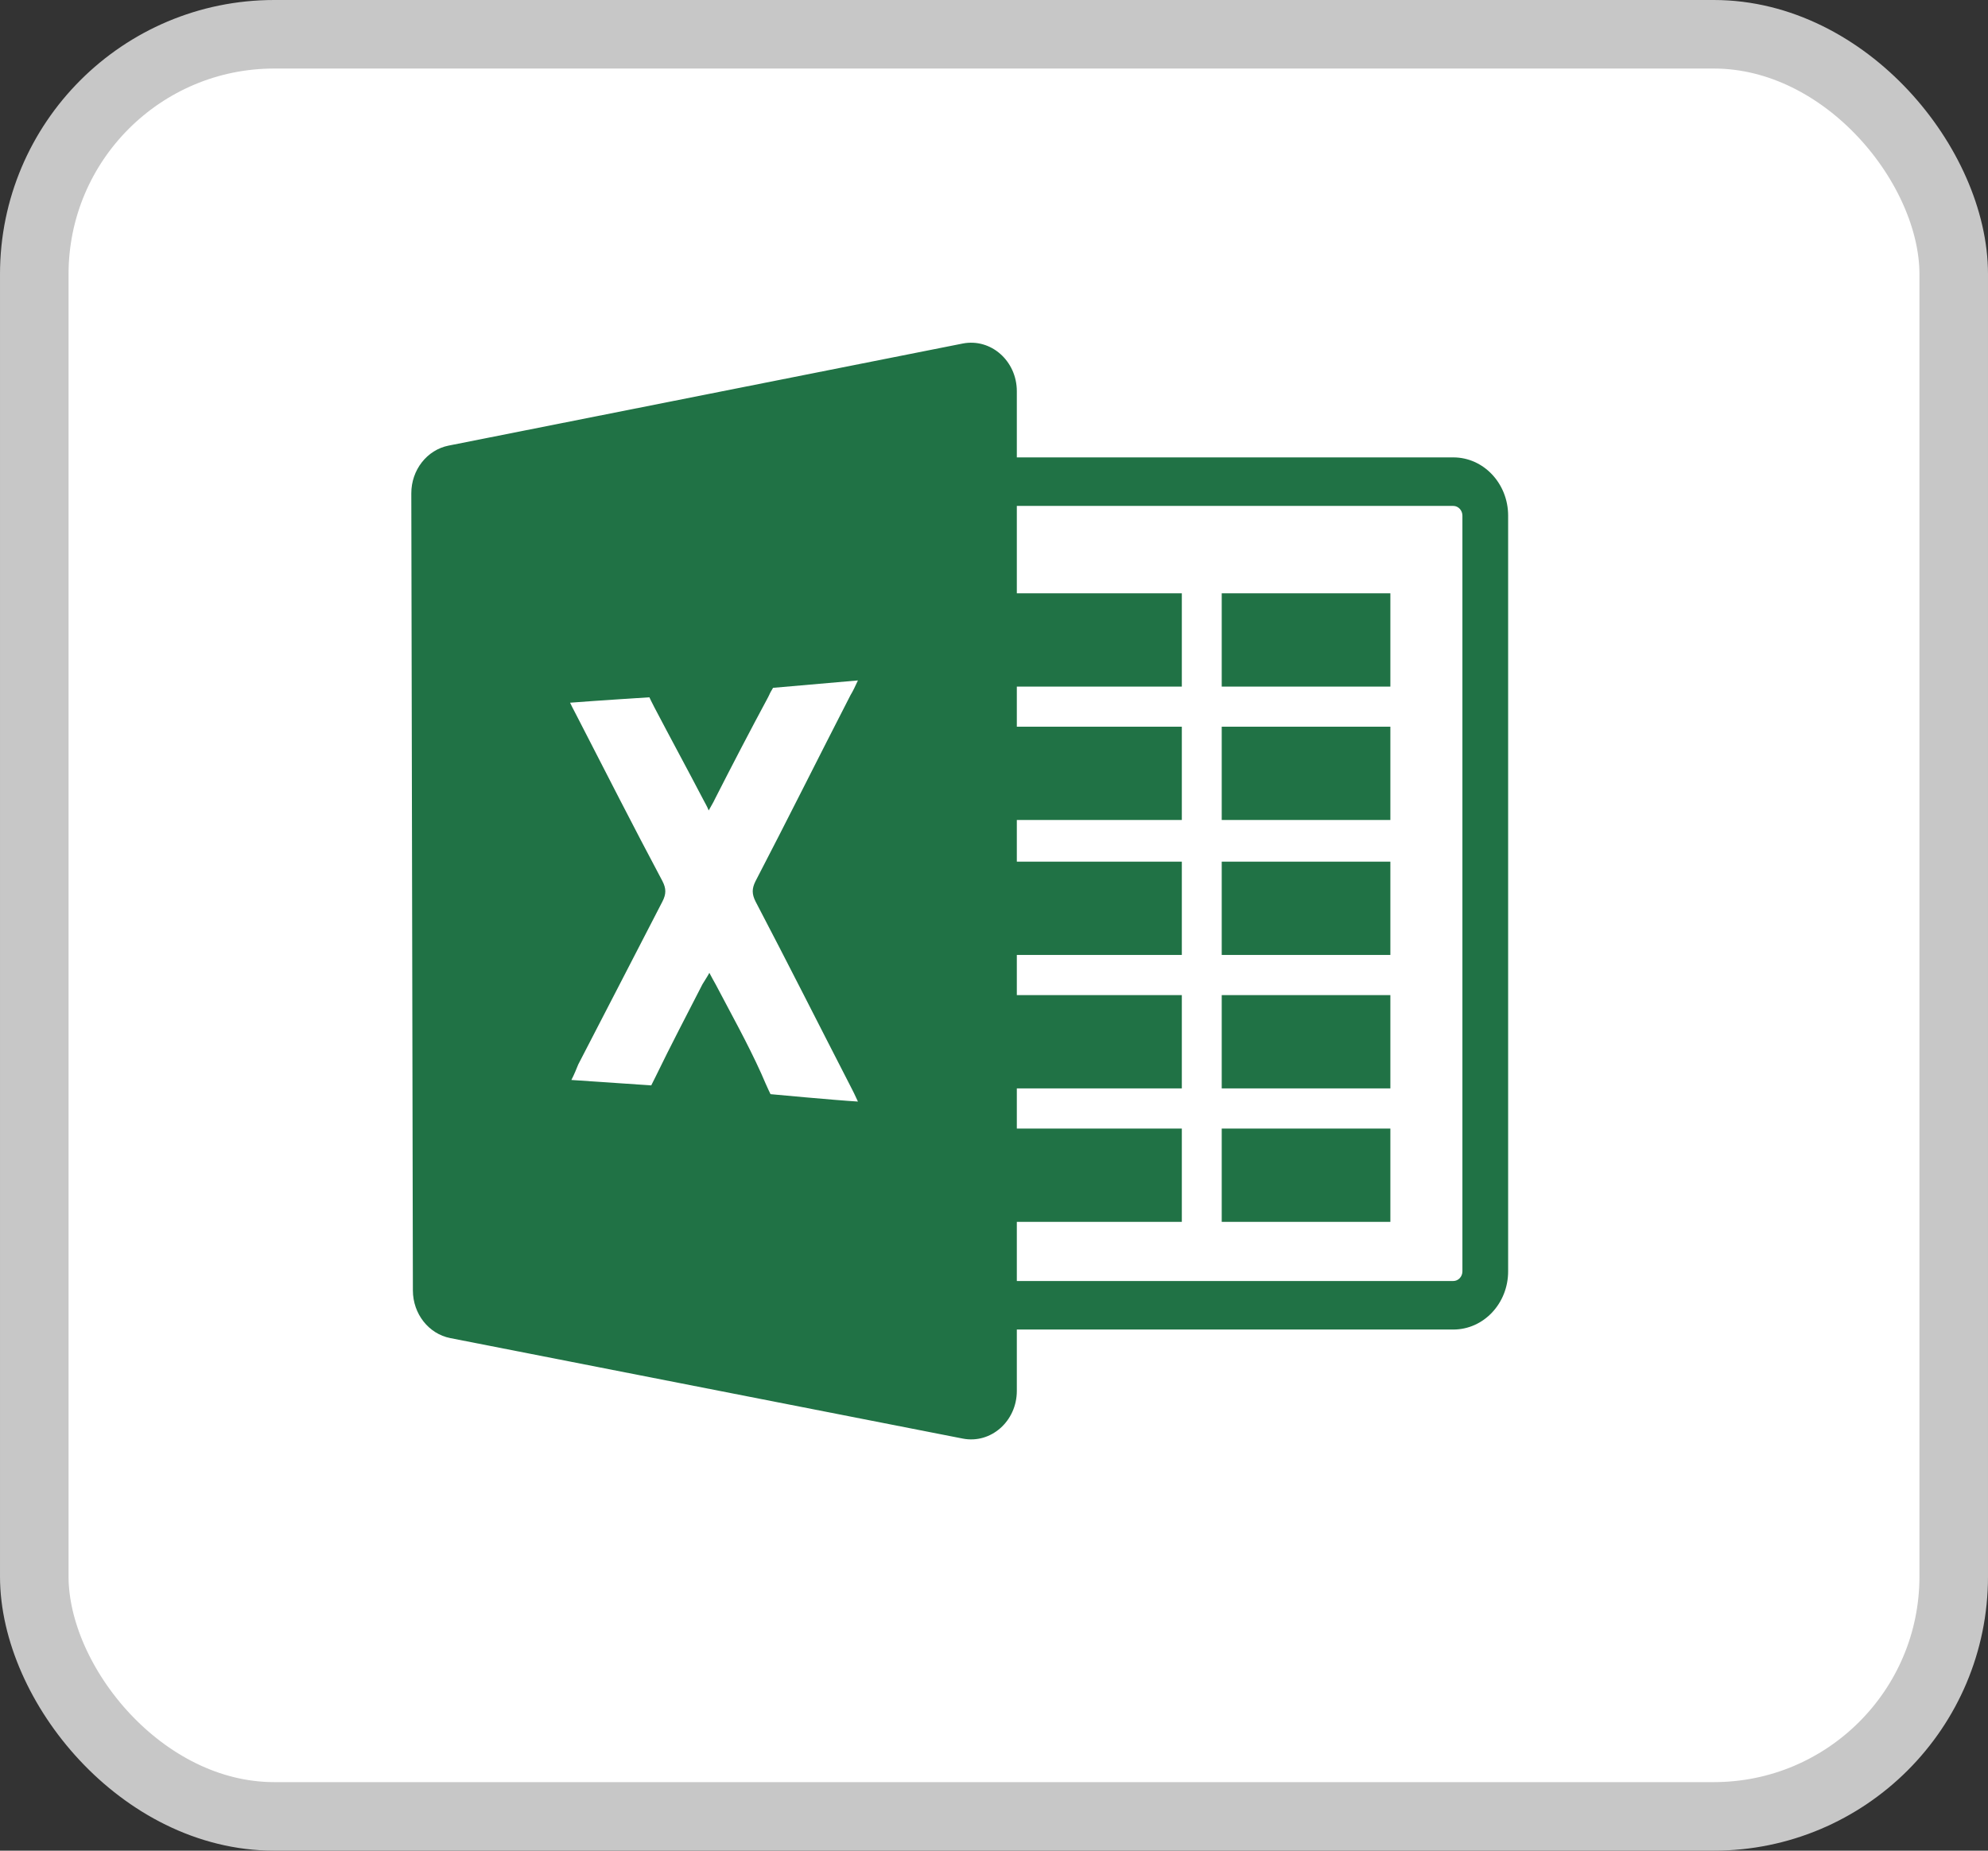 <svg width="29" height="27" viewBox="0 0 29 27" fill="none" xmlns="http://www.w3.org/2000/svg">
<rect x="0" y="0" width="29" height="27" fill="#333333" stroke="none"/>
<rect x="0.5" y="0.5" width="28" height="26" rx="3.5" fill="white"/>
<rect x="0.5" y="0.5" width="28" height="26" rx="3.5" stroke="#C7C7C7"/>
<path fill-rule="evenodd" clip-rule="evenodd" d="M21.2 7.381H12.694C12.621 7.381 12.561 7.445 12.561 7.523V18.548C12.561 18.626 12.621 18.689 12.694 18.689H21.2C21.273 18.689 21.333 18.626 21.333 18.548V7.523C21.333 7.445 21.273 7.381 21.2 7.381ZM12.694 6.673C12.253 6.673 11.895 7.054 11.895 7.523V18.548C11.895 19.017 12.253 19.397 12.694 19.397H21.2C21.642 19.397 22 19.017 22 18.548V7.523C22 7.054 21.642 6.673 21.2 6.673H12.694Z" fill="#207245"/>
<path d="M6 7.199C5.999 6.857 6.228 6.564 6.544 6.501L14.043 5.012C14.454 4.931 14.833 5.265 14.833 5.708V20.292C14.833 20.734 14.455 21.068 14.045 20.988L6.569 19.522C6.253 19.46 6.024 19.168 6.023 18.828L6 7.199Z" fill="#207245"/>
<rect x="17.822" y="8.656" width="2.46" height="1.361" fill="#207245"/>
<rect x="17.822" y="10.602" width="2.46" height="1.361" fill="#207245"/>
<rect x="17.822" y="12.571" width="2.46" height="1.361" fill="#207245"/>
<rect x="17.822" y="14.518" width="2.46" height="1.361" fill="#207245"/>
<rect x="17.822" y="16.465" width="2.46" height="1.361" fill="#207245"/>
<rect x="14.78" y="8.656" width="2.46" height="1.361" fill="#207245"/>
<rect x="14.78" y="10.602" width="2.46" height="1.361" fill="#207245"/>
<rect x="14.78" y="12.571" width="2.46" height="1.361" fill="#207245"/>
<rect x="14.78" y="14.518" width="2.46" height="1.361" fill="#207245"/>
<rect x="14.78" y="16.465" width="2.46" height="1.361" fill="#207245"/>
<path d="M8.335 15.756C8.38 15.668 8.407 15.599 8.435 15.53C8.845 14.734 9.255 13.947 9.664 13.151C9.719 13.043 9.719 12.964 9.664 12.856C9.245 12.07 8.836 11.264 8.426 10.468C8.398 10.409 8.362 10.35 8.316 10.252C8.699 10.222 9.473 10.173 9.473 10.173C9.473 10.173 9.519 10.271 9.546 10.32C9.783 10.773 10.029 11.225 10.265 11.677C10.284 11.716 10.311 11.755 10.338 11.824C10.375 11.755 10.402 11.716 10.429 11.657C10.684 11.156 10.94 10.664 11.204 10.173C11.24 10.104 11.213 10.143 11.277 10.035L12.515 9.927C12.479 10.006 12.442 10.084 12.406 10.143C11.941 11.048 11.486 11.962 11.021 12.856C10.967 12.964 10.967 13.043 11.021 13.151C11.495 14.056 11.95 14.96 12.415 15.864C12.442 15.914 12.47 15.973 12.515 16.071C12.178 16.051 11.24 15.963 11.24 15.963C11.24 15.963 11.204 15.894 11.103 15.658C10.903 15.216 10.666 14.793 10.439 14.36C10.411 14.311 10.384 14.262 10.348 14.193C10.311 14.262 10.275 14.311 10.247 14.36C10.02 14.803 9.783 15.255 9.564 15.707C9.51 15.815 9.5 15.835 9.5 15.835L8.335 15.756Z" fill="white"/>
</svg>
